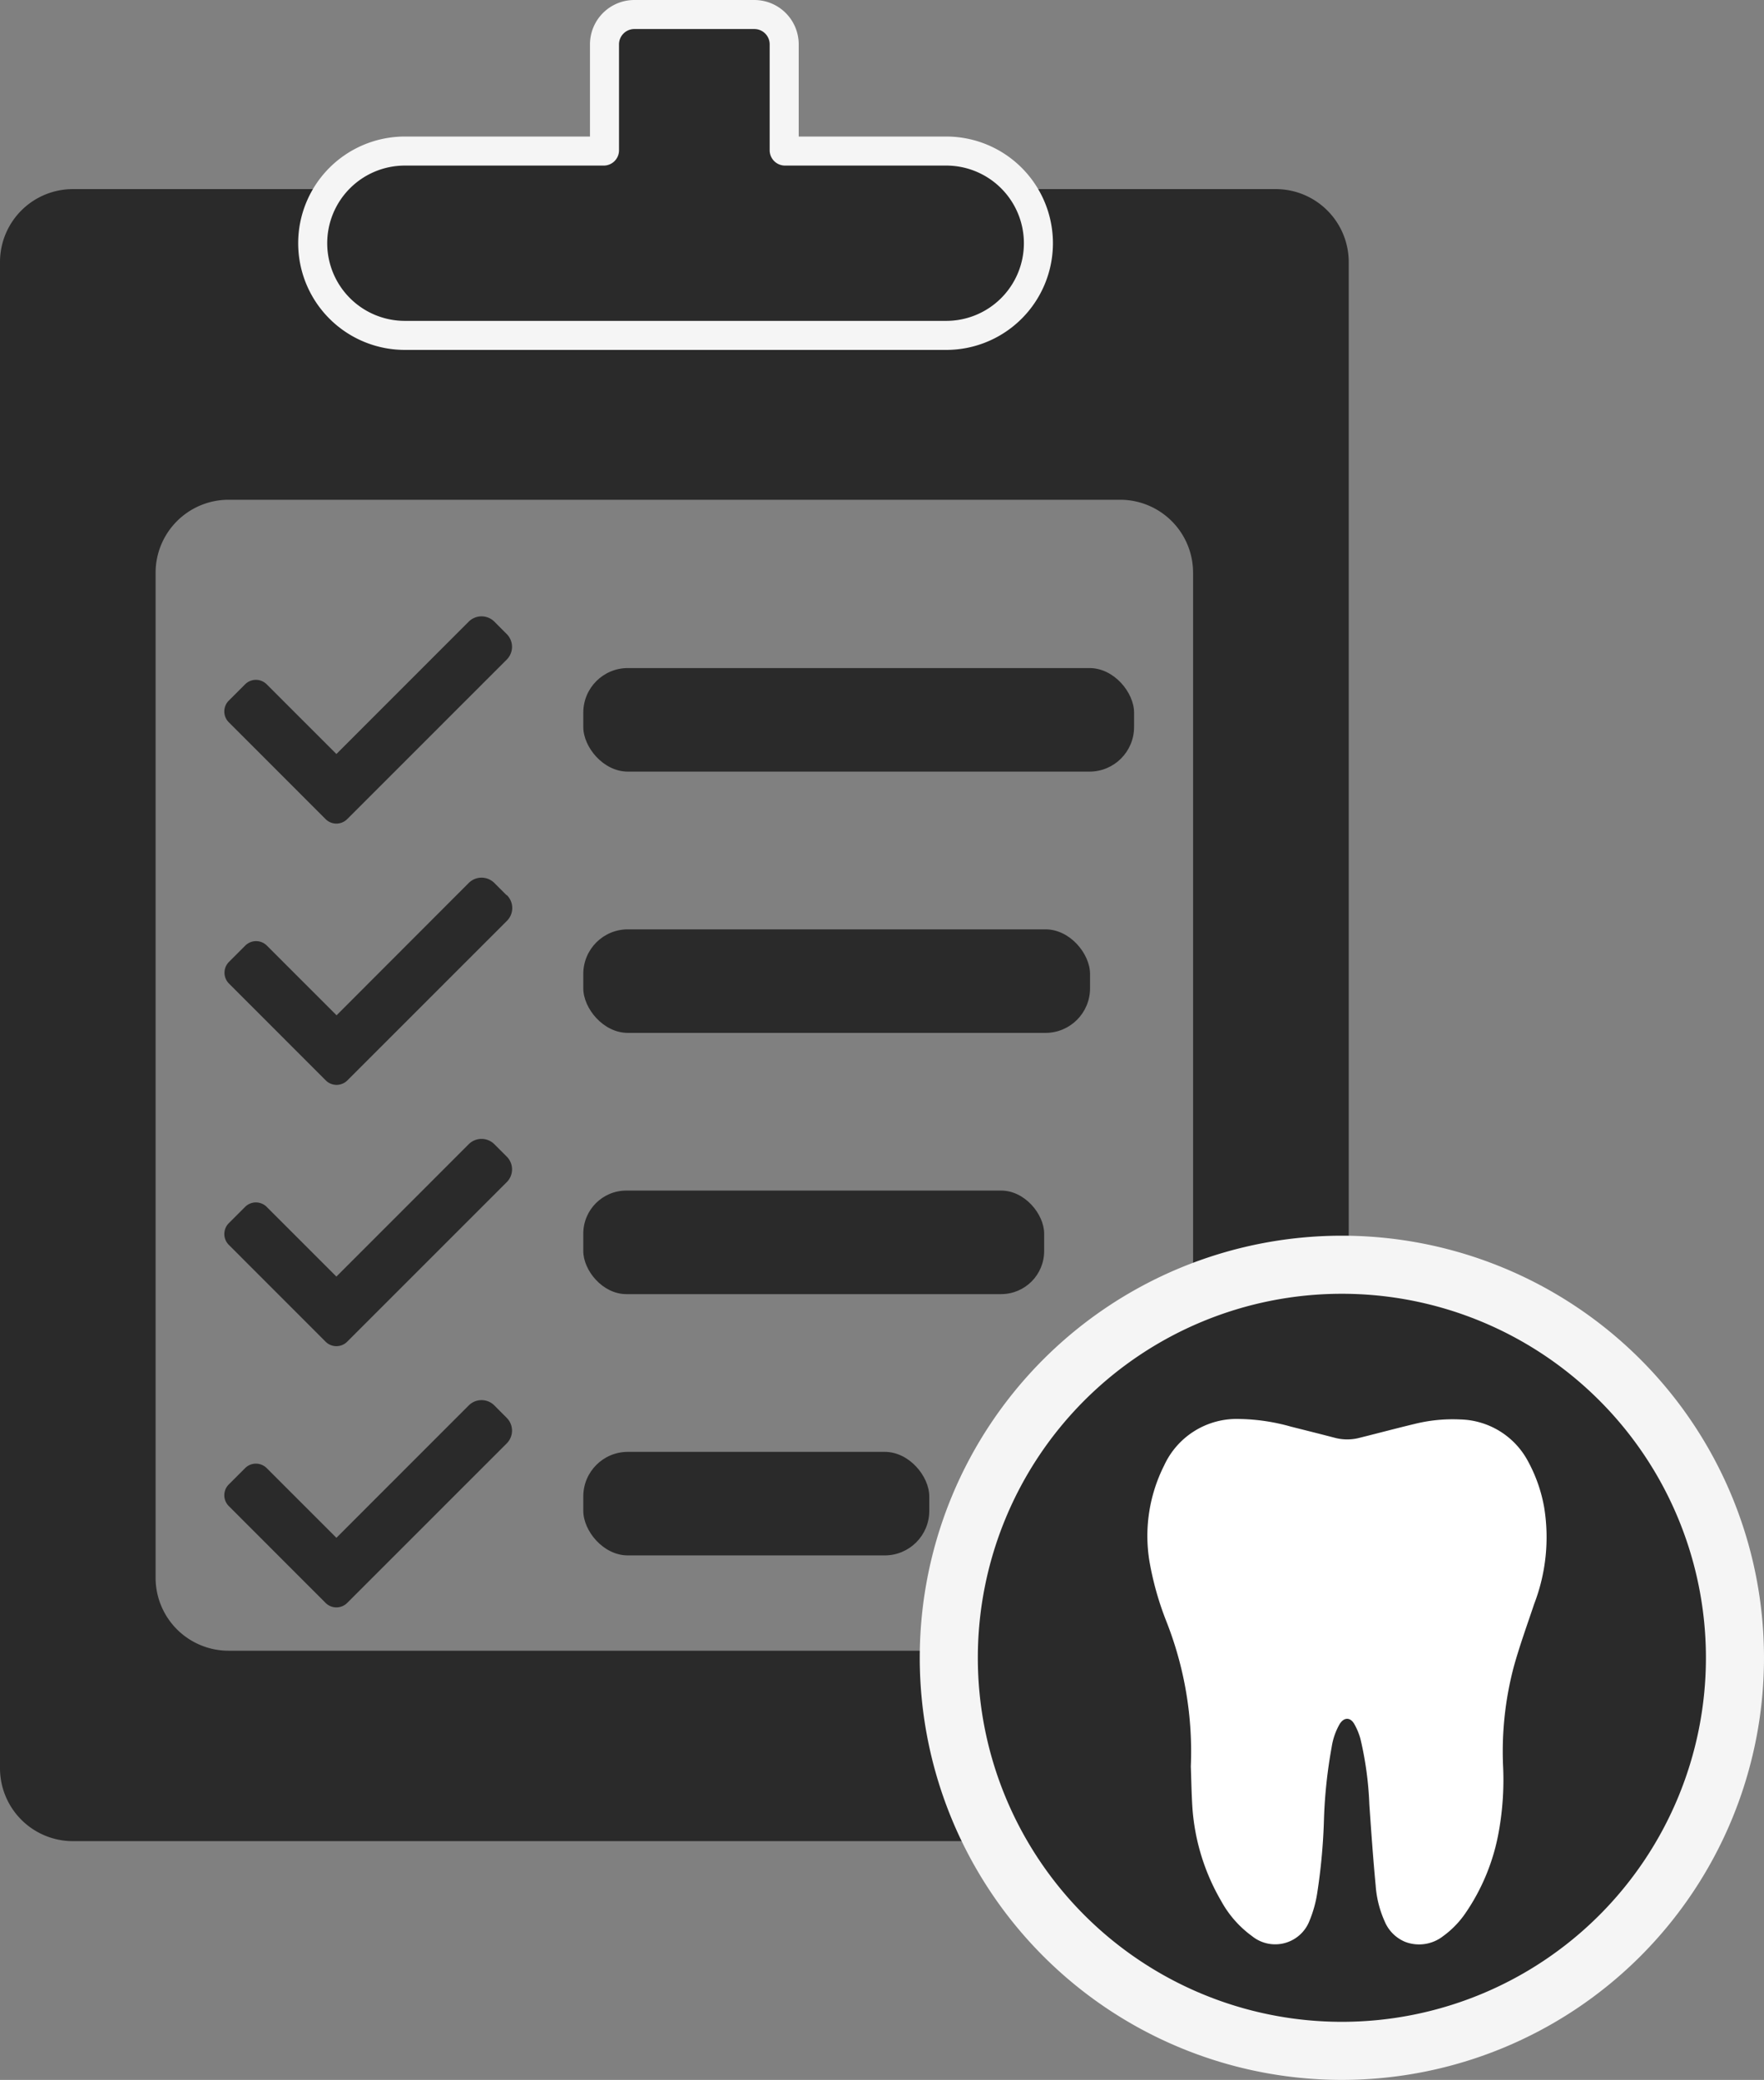 <svg xmlns="http://www.w3.org/2000/svg" width="30.372" height="35.813" viewBox="0 0 30.372 35.813">
  <rect x="0" y="0" width="30.372" height="35.813" fill="#808080" stroke="none"/>
  <g id="labcase-2" transform="translate(0 0.5)">
    <path id="Path_31" data-name="Path 31" d="M714.635,274.834v25.934a1.256,1.256,0,0,0,1.256,1.256H736.6a1.257,1.257,0,0,0,1.257-1.256V274.834a1.257,1.257,0,0,0-1.257-1.256H715.891a1.256,1.256,0,0,0-1.256,1.256Zm19.286,23.911h-15.35a1.256,1.256,0,0,1-1.257-1.256V280.184a1.257,1.257,0,0,1,1.257-1.257h15.35a1.256,1.256,0,0,1,1.256,1.257v17.3a1.256,1.256,0,0,1-1.256,1.261Z" transform="translate(-714.635 -270.822)" fill="#2a2a2a"/>
    <g id="Group_29" data-name="Group 29" transform="translate(5.633)">
      <g id="Group_28" data-name="Group 28">
        <path id="Path_32" data-name="Path 32" d="M732.635,272.337h-2.776a.264.264,0,0,1-.263-.263V270.25a.264.264,0,0,0-.263-.264h-2.067a.264.264,0,0,0-.264.264v1.824a.263.263,0,0,1-.263.263h-3.424a1.337,1.337,0,0,0-1.337,1.337h0a1.337,1.337,0,0,0,1.337,1.337h9.321a1.337,1.337,0,0,0,1.337-1.337h0a1.337,1.337,0,0,0-1.338-1.337Z" transform="translate(-721.977 -269.986)" stroke="#f5f5f5" stroke-width="1"/>
        <path id="Path_33" data-name="Path 33" d="M732.635,272.337h-2.776a.264.264,0,0,1-.263-.263V270.25a.264.264,0,0,0-.263-.264h-2.067a.264.264,0,0,0-.264.264v1.824a.263.263,0,0,1-.263.263h-3.424a1.337,1.337,0,0,0-1.337,1.337h0a1.337,1.337,0,0,0,1.337,1.337h9.321a1.337,1.337,0,0,0,1.337-1.337h0a1.337,1.337,0,0,0-1.338-1.337Z" transform="translate(-721.977 -269.986)" fill="#2a2a2a"/>
      </g>
    </g>
    <path id="Path_34" data-name="Path 34" d="M749.462,304.485a6.768,6.768,0,1,1-6.768-6.768A6.768,6.768,0,0,1,749.462,304.485Z" transform="translate(-719.59 -276.44)" fill="#2a2a2a" stroke="#f5f5f5" stroke-width="1"/>
    <path id="Path_35" data-name="Path 35" d="M724.525,283.467l-.209-.21a.313.313,0,0,0-.44,0l-2.279,2.28-1.2-1.2a.263.263,0,0,0-.372,0l-.281.281a.263.263,0,0,0,0,.372l1.667,1.668a.263.263,0,0,0,.372,0l.281-.281h0l2.467-2.467a.311.311,0,0,0-.006-.443Z" transform="translate(-715.805 -273.054)" fill="#2a2a2a"/>
    <rect id="Rectangle_15" data-name="Rectangle 15" width="9.483" height="1.783" rx="0.767" transform="translate(10.043 11.003)" fill="#2a2a2a"/>
    <path id="Path_36" data-name="Path 36" d="M724.525,289.33l-.209-.209a.312.312,0,0,0-.44,0L721.6,291.4l-1.2-1.2a.263.263,0,0,0-.372,0l-.281.281a.264.264,0,0,0,0,.372l1.667,1.668a.263.263,0,0,0,.372,0l.281-.281h0l2.467-2.467a.312.312,0,0,0,0-.44Z" transform="translate(-715.805 -274.418)" fill="#2a2a2a"/>
    <rect id="Rectangle_16" data-name="Rectangle 16" width="8.725" height="1.783" rx="0.767" transform="translate(10.043 15.502)" fill="#2a2a2a"/>
    <path id="Path_37" data-name="Path 37" d="M724.525,295.193l-.209-.209a.312.312,0,0,0-.44,0l-2.279,2.28-1.2-1.2a.263.263,0,0,0-.372,0l-.281.281a.264.264,0,0,0,0,.372l1.667,1.668a.263.263,0,0,0,.372,0l.281-.281h0l2.467-2.467a.311.311,0,0,0-.006-.444Z" transform="translate(-715.805 -275.783)" fill="#2a2a2a"/>
    <rect id="Rectangle_17" data-name="Rectangle 17" width="7.935" height="1.783" rx="0.741" transform="translate(10.043 20)" fill="#2a2a2a"/>
    <path id="Path_38" data-name="Path 38" d="M724.525,301.056l-.209-.21a.312.312,0,0,0-.44,0l-2.279,2.28-1.2-1.2a.263.263,0,0,0-.372,0l-.281.281a.263.263,0,0,0,0,.372l1.667,1.668a.263.263,0,0,0,.372,0l.281-.281h0l2.467-2.467a.311.311,0,0,0-.006-.443Z" transform="translate(-715.805 -277.147)" fill="#2a2a2a"/>
    <rect id="Rectangle_18" data-name="Rectangle 18" width="5.957" height="1.783" rx="0.767" transform="translate(10.043 24.499)" fill="#2a2a2a"/>
    <g id="Group_30" data-name="Group 30" transform="translate(19.755 23.933)">
      <path id="Path_39" data-name="Path 39" d="M741.13,307.161a6.1,6.1,0,0,0-.422-2.5,5.265,5.265,0,0,1-.292-1.042,2.694,2.694,0,0,1,.255-1.64,1.374,1.374,0,0,1,1.3-.8,3.442,3.442,0,0,1,.884.132c.255.064.51.128.767.195a.832.832,0,0,0,.425-.006c.311-.077.624-.161.937-.236a2.72,2.72,0,0,1,.783-.077,1.358,1.358,0,0,1,1.172.726,2.606,2.606,0,0,1,.277.8,3.2,3.2,0,0,1-.174,1.651c-.119.355-.247.709-.348,1.069a5.7,5.7,0,0,0-.188,1.71,5.012,5.012,0,0,1-.072,1.133,3.584,3.584,0,0,1-.576,1.413,1.613,1.613,0,0,1-.383.394.672.672,0,0,1-.652.1.653.653,0,0,1-.357-.358,1.814,1.814,0,0,1-.153-.61c-.044-.466-.077-.932-.109-1.4a5.86,5.86,0,0,0-.154-1.131,1.12,1.12,0,0,0-.106-.254c-.069-.119-.176-.117-.25,0a1.138,1.138,0,0,0-.139.4,8.446,8.446,0,0,0-.132,1.228,10.206,10.206,0,0,1-.119,1.3,2.067,2.067,0,0,1-.13.46.633.633,0,0,1-.99.265,1.831,1.831,0,0,1-.532-.606,3.7,3.7,0,0,1-.493-1.584C741.141,307.63,741.138,307.358,741.13,307.161Z" transform="translate(-740.382 -301.179)" fill="#fff"/>
      <path id="Path_40" data-name="Path 40" d="M741.607,307.143a6.338,6.338,0,0,0-.456-2.532,5.012,5.012,0,0,1-.261-.91,2.333,2.333,0,0,1,.22-1.458,1.038,1.038,0,0,1,1.07-.59,5.44,5.44,0,0,1,1.056.209c.182.047.367.088.549.134a.97.97,0,0,0,.466-.036c.335-.081.67-.17,1.007-.248a2.007,2.007,0,0,1,.69-.05,1.019,1.019,0,0,1,.844.644,2.378,2.378,0,0,1,.165,1.514,7.942,7.942,0,0,1-.322,1.022,6.626,6.626,0,0,0-.364,1.659c-.021.252-.008.507-.009.76a5.3,5.3,0,0,1-.091,1.143,3.177,3.177,0,0,1-.513,1.2,1.048,1.048,0,0,1-.335.318.257.257,0,0,1-.314,0,.364.364,0,0,1-.111-.167,3.542,3.542,0,0,1-.117-.552c-.042-.423-.068-.844-.1-1.27a6.575,6.575,0,0,0-.153-1.173,1.156,1.156,0,0,0-.239-.5.468.468,0,0,0-.712,0,1.1,1.1,0,0,0-.23.46,4.619,4.619,0,0,0-.141.908c-.037.491-.066.984-.109,1.476a5.055,5.055,0,0,1-.094.551.661.661,0,0,1-.077.19.246.246,0,0,1-.329.11.824.824,0,0,1-.323-.259,2.843,2.843,0,0,1-.508-1,4.252,4.252,0,0,1-.163-1.281Zm2.326-4.086a1.8,1.8,0,0,0,.257-.025c.178-.043.357-.093.531-.154a.691.691,0,0,1,.522.023c.032.015.064.031.1.044.054.021.1,0,.131-.066a.087.087,0,0,0,.016-.071.088.088,0,0,0-.041-.059.858.858,0,0,0-.515-.139,2.043,2.043,0,0,0-.414.1,1.535,1.535,0,0,1-.763.1,3.3,3.3,0,0,1-.527-.144.91.91,0,0,0-.772.067c-.072.038-.088.082-.055.147a.1.1,0,0,0,.157.051.722.722,0,0,1,.637-.037c.028.012.059.021.088.032a1.989,1.989,0,0,0,.648.131Z" transform="translate(-740.492 -301.287)" fill="none"/>
    </g>
  </g>
</svg>
